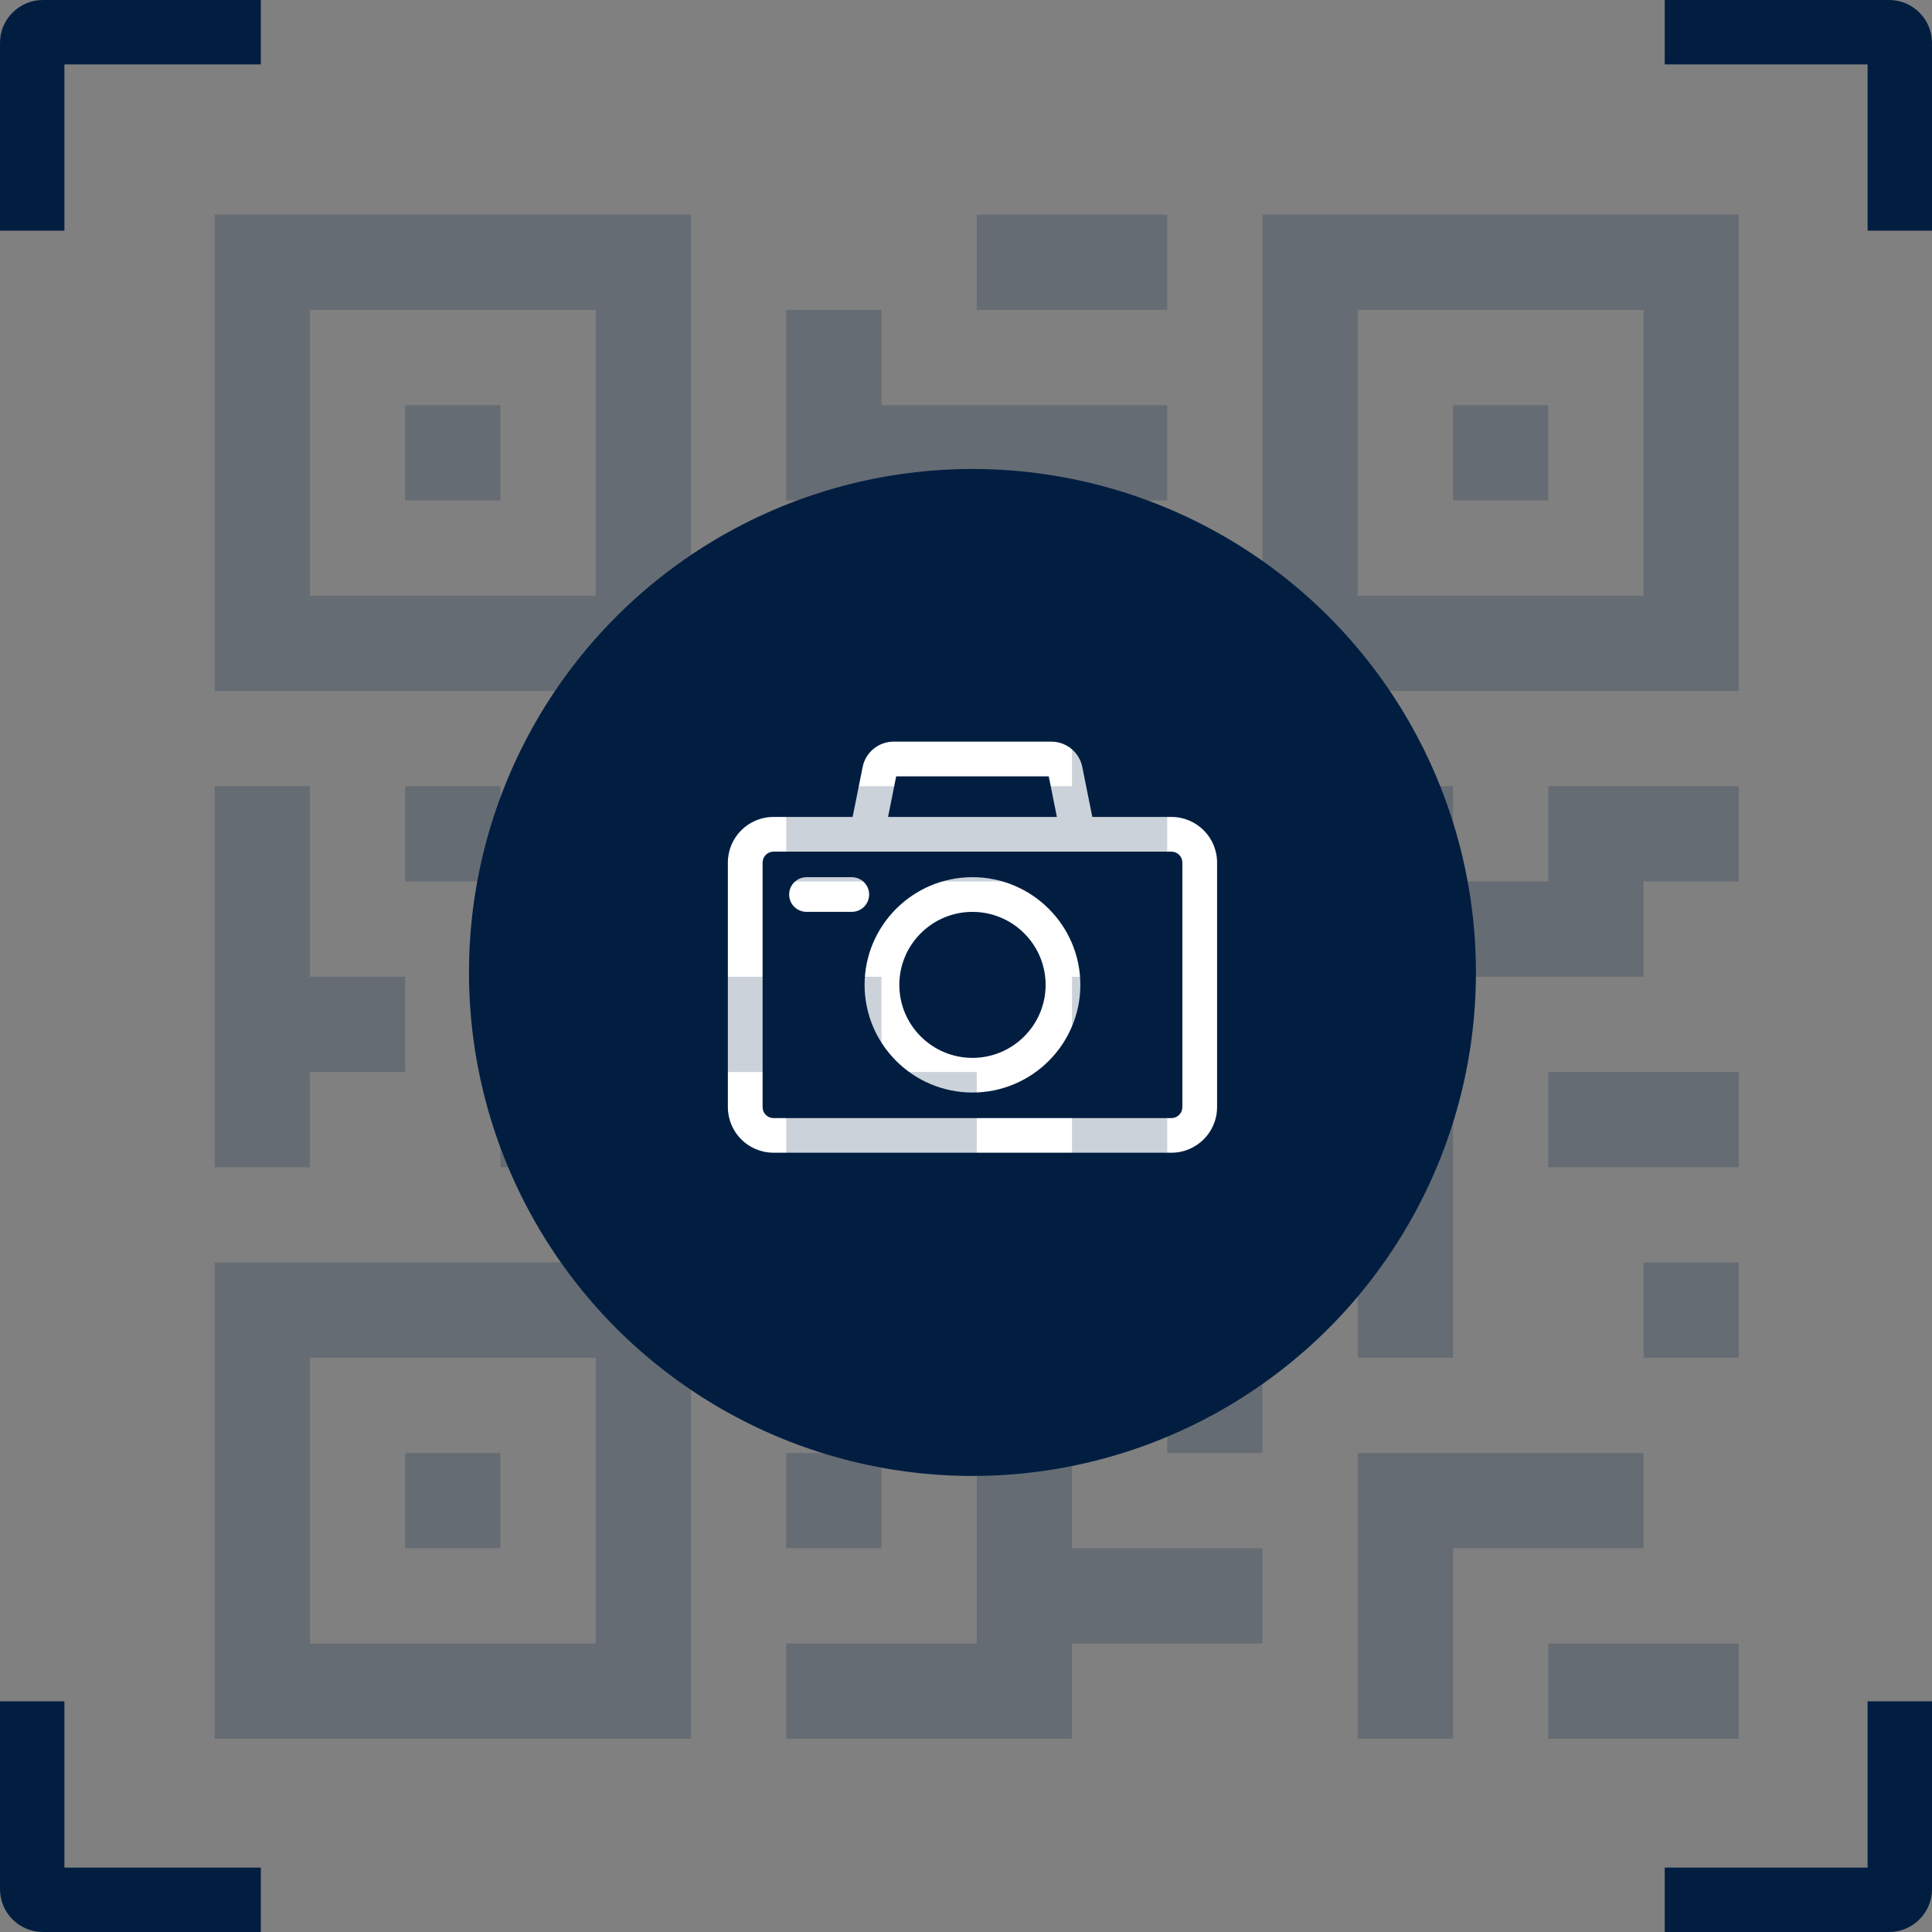 <svg width="90" height="90" viewBox="0 0 90 90" fill="none" xmlns="http://www.w3.org/2000/svg">
<rect x="0" y="0" width="90" height="90" fill="#808080" stroke="none"/>
<circle cx="45.301" cy="45.301" r="23.454" fill="#011E41"/>
<path fill-rule="evenodd" clip-rule="evenodd" d="M54.57 38.206H50.761L50.27 35.756C50.148 35.144 49.604 34.699 48.978 34.699H41.625C40.999 34.699 40.455 35.144 40.333 35.756L39.842 38.206H36.033C34.943 38.206 34.057 39.091 34.057 40.178V51.575C34.057 52.663 34.943 53.548 36.033 53.548H54.57C55.66 53.548 56.546 52.663 56.546 51.575V40.178C56.546 39.091 55.66 38.206 54.57 38.206ZM41.625 36.015H48.978L49.417 38.206H41.186L41.625 36.015ZM54.57 52.235C54.934 52.235 55.229 51.94 55.229 51.578V40.181C55.229 39.818 54.934 39.523 54.57 39.523H36.034C35.671 39.523 35.375 39.818 35.375 40.181V51.578C35.375 51.94 35.671 52.235 36.034 52.235H54.57Z" fill="white"/>
<path d="M50.761 38.206L50.614 38.235L50.638 38.356H50.761V38.206ZM50.27 35.756L50.123 35.786L50.123 35.786L50.27 35.756ZM40.333 35.756L40.48 35.786L40.48 35.786L40.333 35.756ZM39.842 38.206V38.356H39.965L39.989 38.235L39.842 38.206ZM48.978 36.015L49.125 35.985L49.101 35.865H48.978V36.015ZM41.625 36.015V35.865H41.502L41.478 35.985L41.625 36.015ZM49.417 38.206V38.356H49.6L49.565 38.177L49.417 38.206ZM41.186 38.206L41.038 38.177L41.002 38.356H41.186V38.206ZM50.761 38.356H54.57V38.056H50.761V38.356ZM50.123 35.786L50.614 38.235L50.908 38.176L50.417 35.727L50.123 35.786ZM48.978 34.849C49.533 34.849 50.015 35.244 50.123 35.786L50.417 35.727C50.281 35.044 49.675 34.549 48.978 34.549V34.849ZM41.625 34.849H48.978V34.549H41.625V34.849ZM40.48 35.786C40.588 35.244 41.07 34.849 41.625 34.849V34.549C40.928 34.549 40.322 35.044 40.186 35.727L40.48 35.786ZM39.989 38.235L40.48 35.786L40.186 35.727L39.695 38.176L39.989 38.235ZM36.033 38.356H39.842V38.056H36.033V38.356ZM34.207 40.178C34.207 39.174 35.026 38.356 36.033 38.356V38.056C34.861 38.056 33.907 39.008 33.907 40.178H34.207ZM34.207 51.575V40.178H33.907V51.575H34.207ZM36.033 53.398C35.026 53.398 34.207 52.58 34.207 51.575H33.907C33.907 52.746 34.861 53.698 36.033 53.698V53.398ZM54.57 53.398H36.033V53.698H54.57V53.398ZM56.396 51.575C56.396 52.58 55.577 53.398 54.57 53.398V53.698C55.742 53.698 56.696 52.746 56.696 51.575H56.396ZM56.396 40.178V51.575H56.696V40.178H56.396ZM54.57 38.356C55.577 38.356 56.396 39.174 56.396 40.178H56.696C56.696 39.008 55.742 38.056 54.57 38.056V38.356ZM48.978 35.865H41.625V36.165H48.978V35.865ZM49.565 38.177L49.125 35.985L48.831 36.044L49.27 38.236L49.565 38.177ZM41.186 38.356H49.417V38.056H41.186V38.356ZM41.478 35.985L41.038 38.177L41.333 38.236L41.772 36.044L41.478 35.985ZM55.079 51.578C55.079 51.857 54.851 52.085 54.57 52.085V52.385C55.016 52.385 55.379 52.023 55.379 51.578H55.079ZM55.079 40.181V51.578H55.379V40.181H55.079ZM54.57 39.673C54.851 39.673 55.079 39.901 55.079 40.181H55.379C55.379 39.735 55.016 39.373 54.57 39.373V39.673ZM36.034 39.673H54.57V39.373H36.034V39.673ZM35.525 40.181C35.525 39.901 35.753 39.673 36.034 39.673V39.373C35.588 39.373 35.225 39.735 35.225 40.181H35.525ZM35.525 51.578V40.181H35.225V51.578H35.525ZM36.034 52.085C35.753 52.085 35.525 51.857 35.525 51.578H35.225C35.225 52.023 35.588 52.385 36.034 52.385V52.085ZM54.57 52.085H36.034V52.385H54.57V52.085Z" fill="white"/>
<path fill-rule="evenodd" clip-rule="evenodd" d="M40.426 45.878C40.426 43.195 42.613 41.013 45.301 41.013C47.99 41.013 50.177 43.195 50.177 45.878C50.177 48.561 47.99 50.744 45.301 50.744C42.613 50.744 40.426 48.561 40.426 45.878ZM41.744 45.879C41.744 47.837 43.34 49.43 45.301 49.43C47.263 49.43 48.859 47.837 48.859 45.879C48.859 43.922 47.263 42.329 45.301 42.329C43.34 42.329 41.744 43.922 41.744 45.879Z" fill="white"/>
<path d="M45.301 40.862C42.53 40.862 40.276 43.112 40.276 45.878H40.576C40.576 43.278 42.696 41.163 45.301 41.163V40.862ZM50.327 45.878C50.327 43.112 48.072 40.862 45.301 40.862V41.163C47.907 41.163 50.027 43.278 50.027 45.878H50.327ZM45.301 50.894C48.072 50.894 50.327 48.644 50.327 45.878H50.027C50.027 48.478 47.907 50.594 45.301 50.594V50.894ZM40.276 45.878C40.276 48.644 42.53 50.894 45.301 50.894V50.594C42.696 50.594 40.576 48.478 40.576 45.878H40.276ZM45.301 49.28C43.422 49.28 41.894 47.754 41.894 45.879H41.594C41.594 47.92 43.257 49.58 45.301 49.58V49.28ZM48.709 45.879C48.709 47.754 47.181 49.28 45.301 49.28V49.58C47.346 49.58 49.01 47.92 49.01 45.879H48.709ZM45.301 42.479C47.181 42.479 48.709 44.005 48.709 45.879H49.01C49.01 43.838 47.346 42.179 45.301 42.179V42.479ZM41.894 45.879C41.894 44.005 43.422 42.479 45.301 42.479V42.179C43.257 42.179 41.594 43.838 41.594 45.879H41.894Z" fill="white"/>
<path d="M39.679 41.013H37.571C37.207 41.013 36.912 41.307 36.912 41.67C36.912 42.033 37.207 42.328 37.571 42.328H39.679C40.043 42.328 40.338 42.033 40.338 41.67C40.338 41.307 40.043 41.013 39.679 41.013Z" fill="white" stroke="white" stroke-width="0.3"/>
<path fill-rule="evenodd" clip-rule="evenodd" d="M2 0H12.149V3H3V10.745H0V2C0 0.895 0.895 0 2 0ZM0 79.254V88C0 89.105 0.895 90 2 90H12.149V87H3V79.254H0ZM77.549 90H88C89.105 90 90 89.105 90 88V79.254H87V87H77.549V90ZM90 2V10.745H87V3H77.549V0H88C89.105 0 90 0.895 90 2Z" fill="#011E41"/>
<g opacity="0.2">
<path d="M32.188 10H10V32.188H32.188V10ZM27.75 27.75H14.438V14.438H27.75V27.75Z" fill="#011E41"/>
<path d="M23.312 18.875H18.875V23.312H23.312V18.875Z" fill="#011E41"/>
<path d="M58.812 10V32.188H81V10H58.812ZM76.562 27.75H63.25V14.438H76.562V27.75Z" fill="#011E41"/>
<path d="M72.125 18.875H67.688V23.312H72.125V18.875Z" fill="#011E41"/>
<path d="M10 81H32.188V58.812H10V81ZM14.438 63.25H27.75V76.562H14.438V63.25Z" fill="#011E41"/>
<path d="M23.312 67.688H18.875V72.125H23.312V67.688Z" fill="#011E41"/>
<path d="M54.375 10H45.5V14.438H54.375V10Z" fill="#011E41"/>
<path d="M45.5 27.75H49.938V23.312H54.375V18.875H41.062V14.438H36.625V18.875V21.094V23.312H45.5V27.75Z" fill="#011E41"/>
<path d="M41.062 27.75H36.625V32.188H41.062V27.75Z" fill="#011E41"/>
<path d="M54.375 32.188H49.938V36.625H36.625V41.062H54.375V32.188Z" fill="#011E41"/>
<path d="M14.438 49.938H18.875V45.5H14.438V36.625H10V54.375H14.438V49.938Z" fill="#011E41"/>
<path d="M23.312 36.625H18.875V41.062H23.312V36.625Z" fill="#011E41"/>
<path d="M36.625 54.375H45.5V49.938H41.062V45.5H32.188V36.625H27.75V45.5H23.312V54.375H27.75V49.938H29.969H32.188H36.625V54.375Z" fill="#011E41"/>
<path d="M54.375 45.5H49.938V54.375H54.375V45.5Z" fill="#011E41"/>
<path d="M49.938 58.812H36.625V63.25H45.5V76.562H36.625V81H49.938V76.562H58.812V72.125H49.938V58.812Z" fill="#011E41"/>
<path d="M41.062 67.688H36.625V72.125H41.062V67.688Z" fill="#011E41"/>
<path d="M58.812 58.812H54.375V67.688H58.812V58.812Z" fill="#011E41"/>
<path d="M76.562 67.688H63.25V81H67.688V72.125H76.562V67.688Z" fill="#011E41"/>
<path d="M81 76.562H72.125V81H81V76.562Z" fill="#011E41"/>
<path d="M81 58.812H76.562V63.25H81V58.812Z" fill="#011E41"/>
<path d="M63.25 63.25H67.688V49.938H58.812V54.375H63.25V63.25Z" fill="#011E41"/>
<path d="M72.125 41.062H67.688V36.625H63.25V41.062H58.812V45.5H76.562V41.062H81V36.625H72.125V41.062Z" fill="#011E41"/>
<path d="M81 49.938H72.125V54.375H81V49.938Z" fill="#011E41"/>
</g>
</svg>
